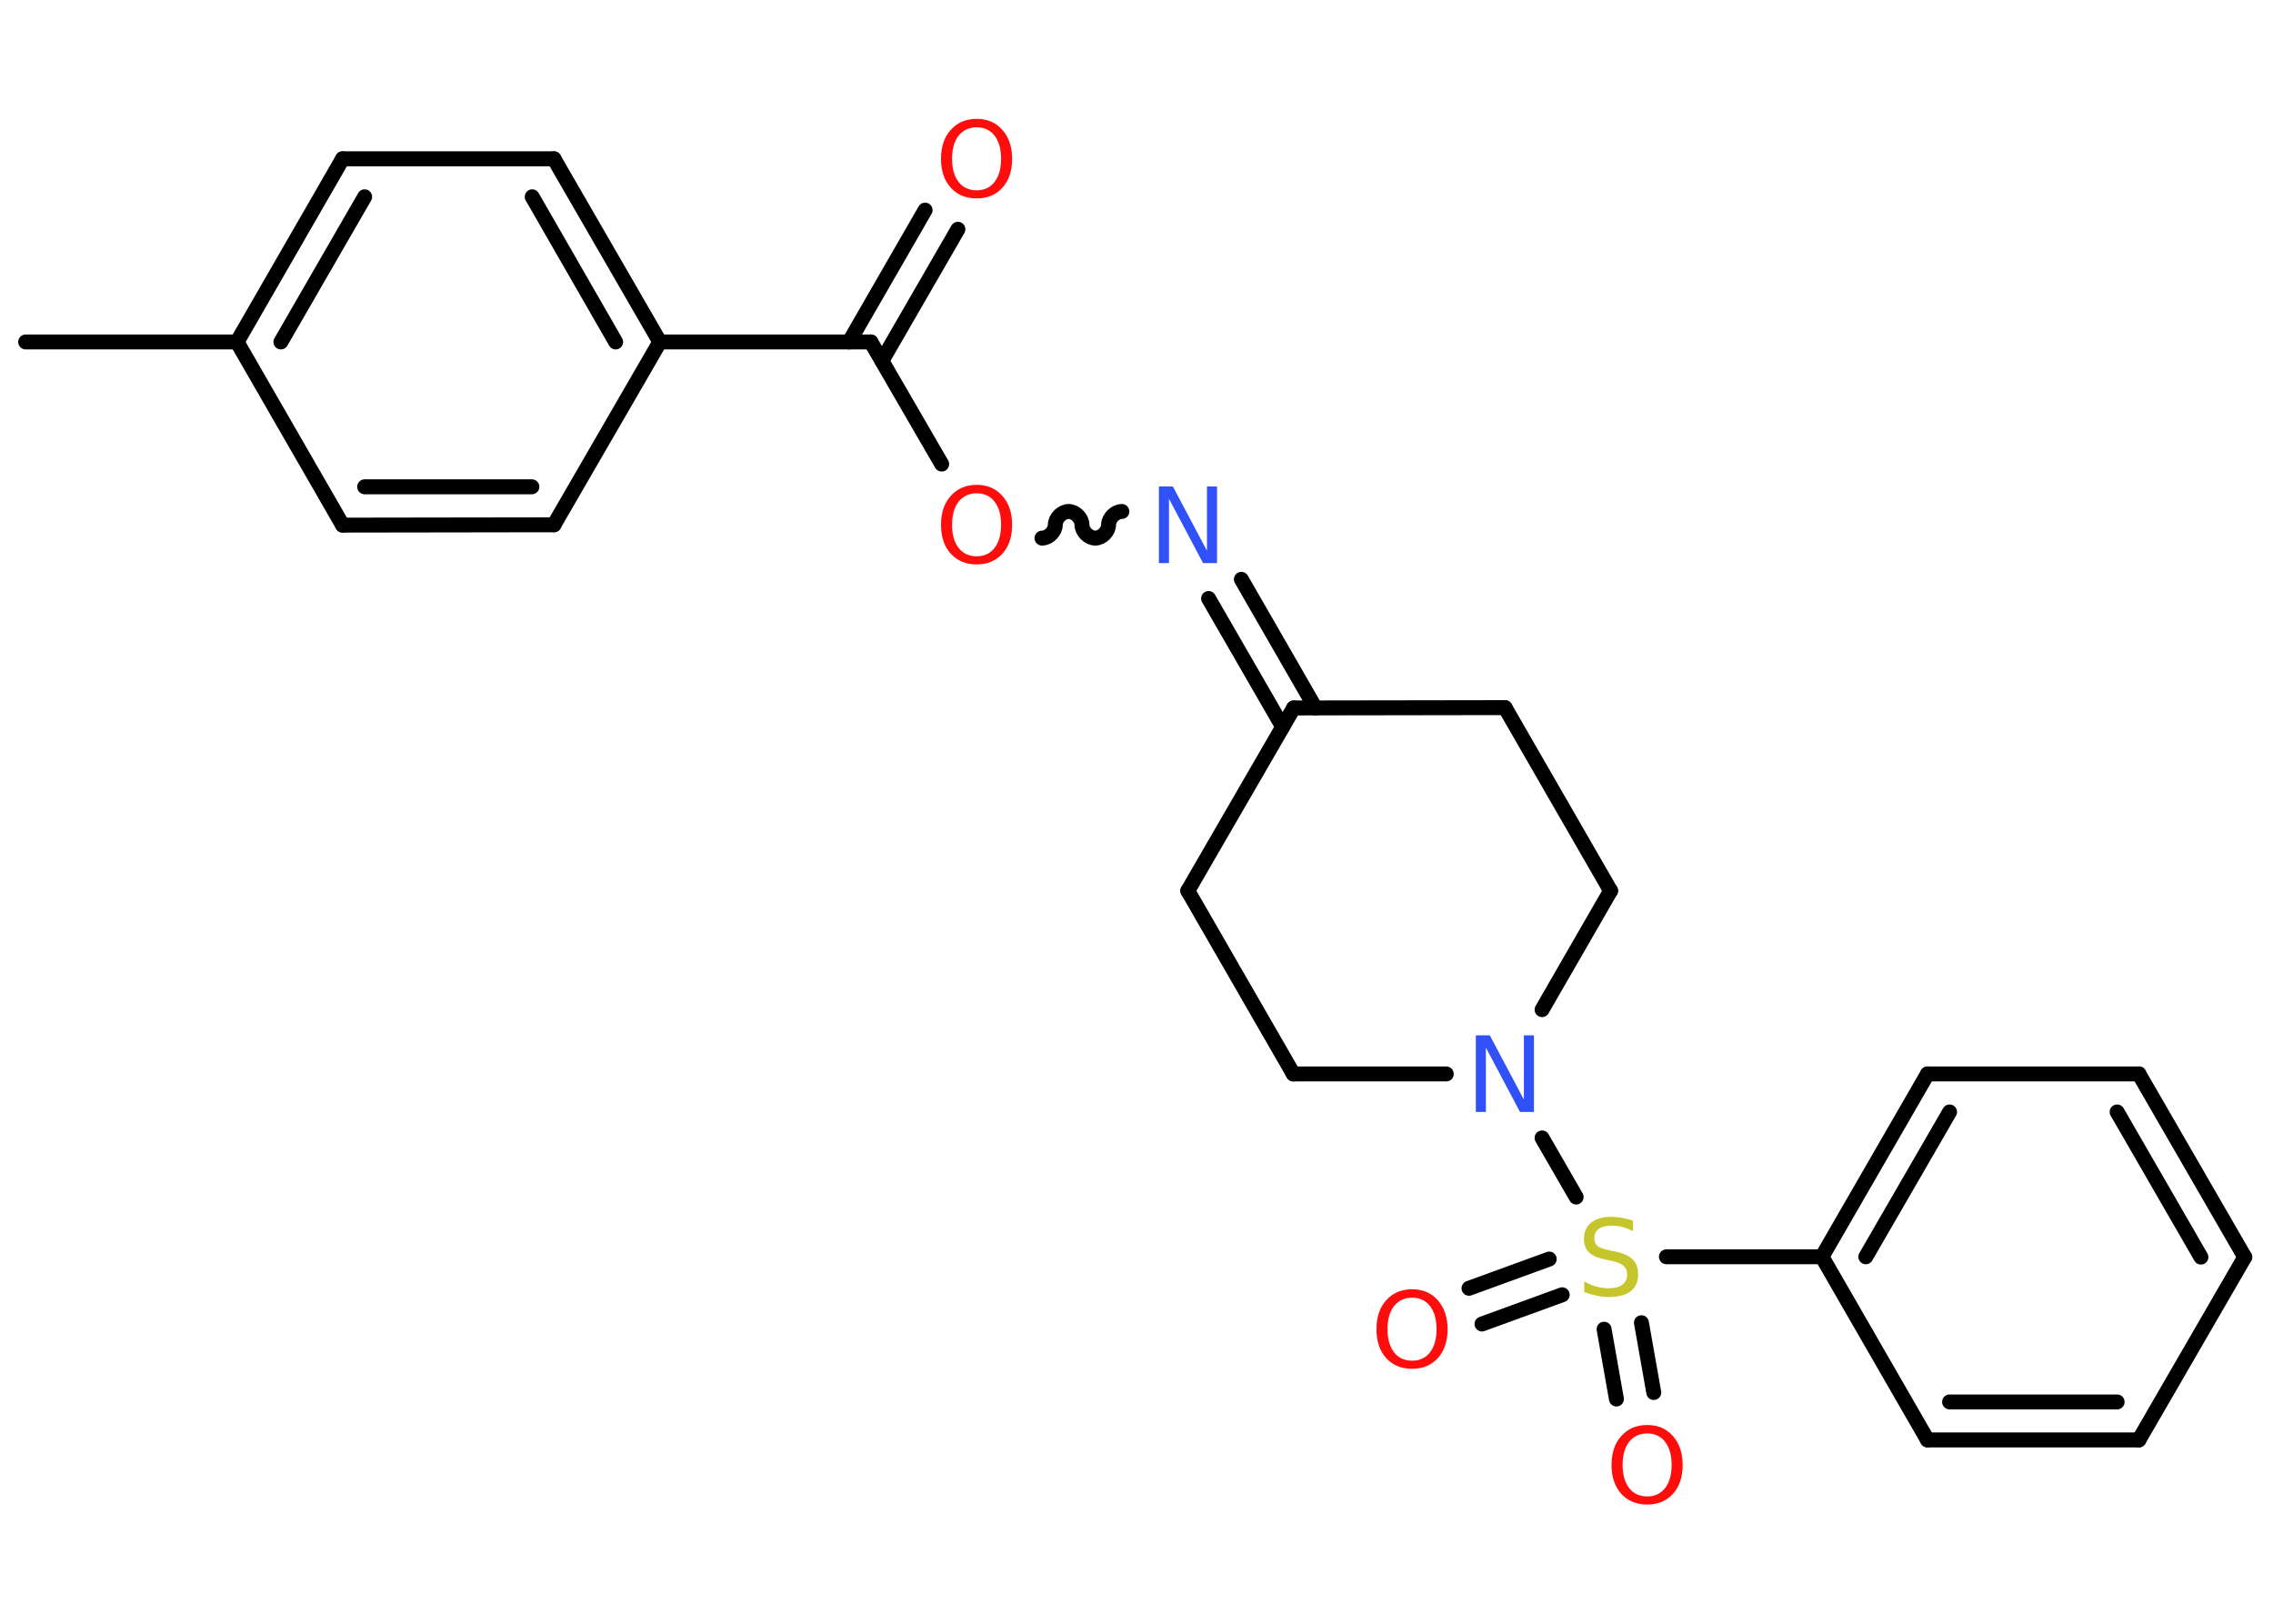 <?xml version='1.0' encoding='UTF-8'?>
<!DOCTYPE svg PUBLIC "-//W3C//DTD SVG 1.1//EN" "http://www.w3.org/Graphics/SVG/1.1/DTD/svg11.dtd">
<svg version='1.2' xmlns='http://www.w3.org/2000/svg' xmlns:xlink='http://www.w3.org/1999/xlink' width='70.0mm' height='50.0mm' viewBox='0 0 70.0 50.0'>
  <desc>Generated by the Chemistry Development Kit (http://github.com/cdk)</desc>
  <g stroke-linecap='round' stroke-linejoin='round' stroke='#000000' stroke-width='.46' fill='#FF0D0D'>
    <rect x='.0' y='.0' width='70.0' height='50.0' fill='#FFFFFF' stroke='none'/>
    <g id='mol1' class='mol'>
      <line id='mol1bnd1' class='bond' x1='.79' y1='10.53' x2='7.3' y2='10.53'/>
      <g id='mol1bnd2' class='bond'>
        <line x1='10.55' y1='4.89' x2='7.3' y2='10.53'/>
        <line x1='11.23' y1='6.06' x2='8.65' y2='10.53'/>
      </g>
      <line id='mol1bnd3' class='bond' x1='10.55' y1='4.89' x2='17.06' y2='4.89'/>
      <g id='mol1bnd4' class='bond'>
        <line x1='20.32' y1='10.53' x2='17.06' y2='4.89'/>
        <line x1='18.96' y1='10.53' x2='16.39' y2='6.06'/>
      </g>
      <line id='mol1bnd5' class='bond' x1='20.32' y1='10.53' x2='26.82' y2='10.53'/>
      <g id='mol1bnd6' class='bond'>
        <line x1='26.15' y1='10.53' x2='28.49' y2='6.47'/>
        <line x1='27.16' y1='11.11' x2='29.5' y2='7.06'/>
      </g>
      <line id='mol1bnd7' class='bond' x1='26.82' y1='10.53' x2='29.0' y2='14.29'/>
      <path id='mol1bnd8' class='bond' d='M34.55 15.75c-.2 .0 -.41 .2 -.41 .41c.0 .2 -.2 .41 -.41 .41c-.2 .0 -.41 -.2 -.41 -.41c.0 -.2 -.2 -.41 -.41 -.41c-.2 .0 -.41 .2 -.41 .41c.0 .2 -.2 .41 -.41 .41' fill='none' stroke='#000000' stroke-width='.46'/>
      <g id='mol1bnd9' class='bond'>
        <line x1='38.23' y1='17.84' x2='40.51' y2='21.8'/>
        <line x1='37.22' y1='18.43' x2='39.5' y2='22.38'/>
      </g>
      <line id='mol1bnd10' class='bond' x1='39.84' y1='21.8' x2='36.58' y2='27.43'/>
      <line id='mol1bnd11' class='bond' x1='36.58' y1='27.43' x2='39.83' y2='33.07'/>
      <line id='mol1bnd12' class='bond' x1='39.83' y1='33.07' x2='44.54' y2='33.07'/>
      <line id='mol1bnd13' class='bond' x1='47.49' y1='35.04' x2='48.54' y2='36.86'/>
      <g id='mol1bnd14' class='bond'>
        <line x1='48.11' y1='39.87' x2='45.64' y2='40.77'/>
        <line x1='47.71' y1='38.77' x2='45.24' y2='39.67'/>
      </g>
      <g id='mol1bnd15' class='bond'>
        <line x1='50.55' y1='40.73' x2='50.93' y2='42.88'/>
        <line x1='49.4' y1='40.93' x2='49.78' y2='43.08'/>
      </g>
      <line id='mol1bnd16' class='bond' x1='51.32' y1='38.7' x2='56.11' y2='38.7'/>
      <g id='mol1bnd17' class='bond'>
        <line x1='59.36' y1='33.07' x2='56.11' y2='38.7'/>
        <line x1='60.04' y1='34.24' x2='57.46' y2='38.7'/>
      </g>
      <line id='mol1bnd18' class='bond' x1='59.36' y1='33.07' x2='65.87' y2='33.07'/>
      <g id='mol1bnd19' class='bond'>
        <line x1='69.13' y1='38.71' x2='65.87' y2='33.07'/>
        <line x1='67.78' y1='38.71' x2='65.2' y2='34.24'/>
      </g>
      <line id='mol1bnd20' class='bond' x1='69.13' y1='38.71' x2='65.87' y2='44.34'/>
      <g id='mol1bnd21' class='bond'>
        <line x1='59.36' y1='44.34' x2='65.87' y2='44.34'/>
        <line x1='60.04' y1='43.17' x2='65.2' y2='43.17'/>
      </g>
      <line id='mol1bnd22' class='bond' x1='56.11' y1='38.7' x2='59.36' y2='44.34'/>
      <line id='mol1bnd23' class='bond' x1='47.49' y1='31.09' x2='49.6' y2='27.43'/>
      <line id='mol1bnd24' class='bond' x1='49.6' y1='27.43' x2='46.35' y2='21.79'/>
      <line id='mol1bnd25' class='bond' x1='39.84' y1='21.8' x2='46.35' y2='21.79'/>
      <line id='mol1bnd26' class='bond' x1='20.32' y1='10.53' x2='17.06' y2='16.16'/>
      <g id='mol1bnd27' class='bond'>
        <line x1='10.55' y1='16.17' x2='17.06' y2='16.16'/>
        <line x1='11.23' y1='14.99' x2='16.38' y2='14.99'/>
      </g>
      <line id='mol1bnd28' class='bond' x1='7.3' y1='10.53' x2='10.55' y2='16.17'/>
      <path id='mol1atm7' class='atom' d='M30.08 3.92q-.35 .0 -.56 .26q-.2 .26 -.2 .71q.0 .45 .2 .71q.2 .26 .56 .26q.35 .0 .55 -.26q.2 -.26 .2 -.71q.0 -.45 -.2 -.71q-.2 -.26 -.55 -.26zM30.08 3.66q.49 .0 .79 .34q.3 .34 .3 .89q.0 .56 -.3 .89q-.3 .33 -.79 .33q-.5 .0 -.8 -.33q-.3 -.33 -.3 -.89q.0 -.56 .3 -.89q.3 -.34 .8 -.34z' stroke='none'/>
      <path id='mol1atm8' class='atom' d='M30.08 15.19q-.35 .0 -.56 .26q-.2 .26 -.2 .71q.0 .45 .2 .71q.2 .26 .56 .26q.35 .0 .55 -.26q.2 -.26 .2 -.71q.0 -.45 -.2 -.71q-.2 -.26 -.55 -.26zM30.08 14.93q.49 .0 .79 .34q.3 .34 .3 .89q.0 .56 -.3 .89q-.3 .33 -.79 .33q-.5 .0 -.8 -.33q-.3 -.33 -.3 -.89q.0 -.56 .3 -.89q.3 -.34 .8 -.34z' stroke='none'/>
      <path id='mol1atm9' class='atom' d='M35.69 14.98h.43l1.05 1.98v-1.98h.31v2.36h-.43l-1.05 -1.98v1.98h-.31v-2.36z' stroke='none' fill='#3050F8'/>
      <path id='mol1atm13' class='atom' d='M45.45 31.88h.43l1.05 1.98v-1.98h.31v2.36h-.43l-1.05 -1.98v1.98h-.31v-2.36z' stroke='none' fill='#3050F8'/>
      <path id='mol1atm14' class='atom' d='M50.29 37.6v.31q-.18 -.09 -.34 -.13q-.16 -.04 -.31 -.04q-.26 .0 -.4 .1q-.14 .1 -.14 .29q.0 .16 .1 .24q.1 .08 .36 .13l.19 .04q.35 .07 .53 .24q.17 .17 .17 .46q.0 .34 -.23 .52q-.23 .18 -.68 .18q-.17 .0 -.36 -.04q-.19 -.04 -.39 -.11v-.33q.19 .11 .38 .16q.19 .05 .37 .05q.28 .0 .42 -.11q.15 -.11 .15 -.31q.0 -.18 -.11 -.27q-.11 -.1 -.35 -.15l-.19 -.04q-.36 -.07 -.52 -.22q-.16 -.15 -.16 -.42q.0 -.32 .22 -.5q.22 -.18 .61 -.18q.16 .0 .34 .03q.17 .03 .35 .09z' stroke='none' fill='#C6C62C'/>
      <path id='mol1atm15' class='atom' d='M43.49 39.96q-.35 .0 -.56 .26q-.2 .26 -.2 .71q.0 .45 .2 .71q.2 .26 .56 .26q.35 .0 .55 -.26q.2 -.26 .2 -.71q.0 -.45 -.2 -.71q-.2 -.26 -.55 -.26zM43.49 39.7q.49 .0 .79 .34q.3 .34 .3 .89q.0 .56 -.3 .89q-.3 .33 -.79 .33q-.5 .0 -.8 -.33q-.3 -.33 -.3 -.89q.0 -.56 .3 -.89q.3 -.34 .8 -.34z' stroke='none'/>
      <path id='mol1atm16' class='atom' d='M50.73 44.14q-.35 .0 -.56 .26q-.2 .26 -.2 .71q.0 .45 .2 .71q.2 .26 .56 .26q.35 .0 .55 -.26q.2 -.26 .2 -.71q.0 -.45 -.2 -.71q-.2 -.26 -.55 -.26zM50.73 43.88q.49 .0 .79 .34q.3 .34 .3 .89q.0 .56 -.3 .89q-.3 .33 -.79 .33q-.5 .0 -.8 -.33q-.3 -.33 -.3 -.89q.0 -.56 .3 -.89q.3 -.34 .8 -.34z' stroke='none'/>
    </g>
  </g>
</svg>
